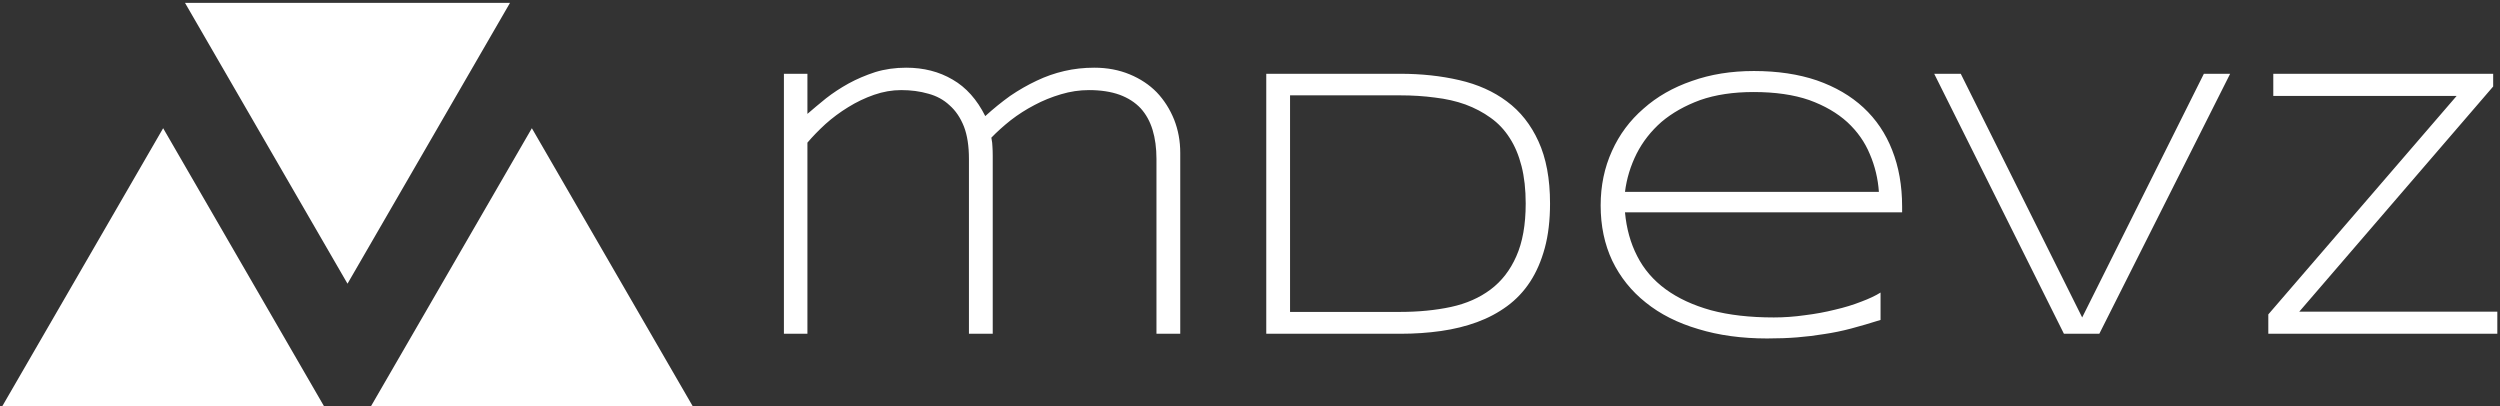 <svg data-v-423bf9ae="" xmlns="http://www.w3.org/2000/svg" viewBox="0 0 554 90" class="iconLeft"><rect x="0" y="0" width="554" height="90" fill="#333333" stroke="none"/><!----><defs data-v-423bf9ae=""><linearGradient data-v-423bf9ae="" gradientTransform="rotate(25)" id="18633614-46e1-4444-837c-0bb1228193c9" x1="0%" y1="0%" x2="100%" y2="0%"><stop data-v-423bf9ae="" offset="0%" style="stop-color: rgb(30, 11, 54); stop-opacity: 1;"></stop><stop data-v-423bf9ae="" offset="100%" style="stop-color: rgb(202, 55, 130); stop-opacity: 1;"></stop></linearGradient></defs><!----><g data-v-423bf9ae="" id="99dbb369-6690-4520-8bf1-68050414851c" fill="#ffffff" transform="matrix(6.129,0,0,6.129,164.031,8.749)"><path d="M1.58 1.24L2.43 1.24L2.43 2.69L2.43 2.69Q2.73 2.43 3.10 2.13L3.10 2.13L3.10 2.13Q3.47 1.84 3.92 1.59L3.92 1.59L3.92 1.59Q4.36 1.35 4.88 1.18L4.88 1.18L4.88 1.18Q5.40 1.02 6.00 1.02L6.00 1.02L6.00 1.02Q6.95 1.02 7.68 1.45L7.68 1.45L7.68 1.45Q8.41 1.87 8.86 2.77L8.86 2.77L8.86 2.77Q9.30 2.37 9.76 2.04L9.76 2.04L9.76 2.04Q10.23 1.72 10.72 1.49L10.72 1.49L10.72 1.49Q11.20 1.26 11.72 1.14L11.72 1.14L11.72 1.14Q12.24 1.02 12.80 1.02L12.80 1.02L12.80 1.02Q13.50 1.02 14.08 1.26L14.08 1.26L14.08 1.26Q14.66 1.50 15.06 1.91L15.06 1.91L15.06 1.91Q15.46 2.33 15.69 2.90L15.69 2.90L15.69 2.90Q15.91 3.46 15.91 4.10L15.91 4.10L15.91 10.64L15.05 10.64L15.05 4.32L15.05 4.32Q15.05 3.73 14.91 3.27L14.91 3.27L14.91 3.27Q14.77 2.81 14.48 2.49L14.48 2.49L14.48 2.49Q14.18 2.17 13.72 2.00L13.72 2.00L13.72 2.00Q13.25 1.83 12.61 1.83L12.61 1.83L12.61 1.83Q12.10 1.83 11.60 1.98L11.60 1.98L11.60 1.98Q11.09 2.13 10.64 2.37L10.64 2.37L10.64 2.37Q10.18 2.61 9.78 2.92L9.78 2.92L9.78 2.92Q9.39 3.23 9.08 3.55L9.08 3.55L9.08 3.55Q9.12 3.75 9.12 3.88L9.12 3.88L9.12 3.88Q9.13 4.02 9.13 4.21L9.13 4.21L9.13 10.64L8.27 10.64L8.27 4.32L8.27 4.32Q8.27 3.62 8.09 3.15L8.09 3.15L8.09 3.15Q7.90 2.67 7.57 2.38L7.57 2.38L7.57 2.38Q7.25 2.08 6.80 1.96L6.80 1.96L6.80 1.96Q6.35 1.83 5.82 1.83L5.82 1.83L5.82 1.83Q5.33 1.83 4.84 2.00L4.84 2.00L4.84 2.00Q4.35 2.17 3.90 2.45L3.90 2.45L3.90 2.45Q3.46 2.72 3.08 3.06L3.08 3.06L3.08 3.06Q2.71 3.40 2.43 3.73L2.43 3.73L2.43 10.64L1.58 10.64L1.58 1.24ZM29.28 5.93L29.28 5.93L29.28 5.93Q29.28 6.84 29.09 7.54L29.09 7.54L29.09 7.54Q28.90 8.24 28.56 8.76L28.56 8.76L28.56 8.76Q28.22 9.28 27.73 9.64L27.73 9.64L27.73 9.64Q27.24 10.00 26.64 10.22L26.64 10.22L26.64 10.22Q26.04 10.44 25.34 10.54L25.34 10.54L25.34 10.54Q24.64 10.64 23.87 10.64L23.87 10.64L19.02 10.64L19.02 1.24L23.86 1.24L23.86 1.24Q25.01 1.24 26.00 1.47L26.00 1.47L26.00 1.47Q27.00 1.70 27.72 2.24L27.72 2.24L27.72 2.24Q28.45 2.78 28.86 3.68L28.86 3.68L28.86 3.68Q29.28 4.59 29.28 5.93ZM28.40 5.93L28.40 5.93L28.40 5.93Q28.40 5.17 28.25 4.58L28.25 4.58L28.25 4.58Q28.10 3.99 27.82 3.56L27.82 3.56L27.82 3.56Q27.54 3.12 27.13 2.83L27.13 2.83L27.13 2.83Q26.73 2.54 26.22 2.35L26.22 2.35L26.22 2.35Q25.72 2.17 25.12 2.10L25.12 2.10L25.12 2.10Q24.53 2.02 23.86 2.02L23.86 2.02L19.88 2.02L19.88 9.85L23.86 9.85L23.86 9.85Q24.86 9.85 25.70 9.67L25.70 9.67L25.70 9.67Q26.53 9.49 27.13 9.04L27.13 9.04L27.13 9.04Q27.73 8.59 28.06 7.84L28.06 7.84L28.06 7.84Q28.40 7.08 28.40 5.93ZM41.23 9.15L41.23 10.14L41.23 10.14Q40.66 10.32 40.17 10.45L40.17 10.45L40.17 10.45Q39.68 10.58 39.20 10.65L39.20 10.65L39.20 10.65Q38.72 10.73 38.22 10.77L38.22 10.77L38.22 10.77Q37.73 10.81 37.13 10.81L37.13 10.81L37.13 10.81Q35.75 10.81 34.64 10.47L34.64 10.47L34.64 10.47Q33.52 10.14 32.74 9.51L32.74 9.51L32.74 9.51Q31.96 8.89 31.53 8.00L31.53 8.00L31.53 8.00Q31.11 7.11 31.11 6.00L31.11 6.00L31.11 6.00Q31.11 4.93 31.52 4.03L31.52 4.03L31.52 4.03Q31.92 3.14 32.66 2.50L32.66 2.50L32.66 2.50Q33.39 1.85 34.41 1.50L34.41 1.50L34.41 1.50Q35.42 1.14 36.65 1.14L36.65 1.14L36.65 1.14Q37.93 1.14 38.93 1.48L38.93 1.48L38.93 1.48Q39.93 1.83 40.61 2.46L40.61 2.46L40.61 2.46Q41.30 3.10 41.65 4.00L41.65 4.00L41.65 4.00Q42.01 4.91 42.01 6.04L42.01 6.04L42.01 6.25L31.99 6.25L31.99 6.25Q32.07 7.13 32.43 7.83L32.43 7.83L32.43 7.83Q32.79 8.54 33.46 9.03L33.46 9.03L33.46 9.03Q34.13 9.52 35.10 9.79L35.10 9.79L35.10 9.79Q36.07 10.05 37.37 10.05L37.37 10.05L37.37 10.05Q37.93 10.05 38.49 9.97L38.49 9.97L38.49 9.97Q39.06 9.90 39.58 9.77L39.58 9.77L39.58 9.77Q40.10 9.65 40.53 9.48L40.53 9.48L40.53 9.48Q40.96 9.32 41.23 9.15L41.23 9.15ZM31.99 5.51L41.17 5.51L41.17 5.51Q41.12 4.79 40.84 4.14L40.84 4.14L40.84 4.14Q40.57 3.49 40.03 2.99L40.03 2.99L40.03 2.99Q39.48 2.49 38.65 2.19L38.65 2.19L38.65 2.19Q37.81 1.90 36.64 1.90L36.64 1.90L36.64 1.90Q35.54 1.90 34.71 2.19L34.71 2.19L34.71 2.19Q33.89 2.49 33.31 2.98L33.31 2.98L33.31 2.98Q32.74 3.48 32.41 4.13L32.41 4.13L32.41 4.13Q32.08 4.79 31.99 5.51L31.99 5.51ZM53.87 1.24L49.14 10.64L47.86 10.64L43.17 1.24L44.13 1.24L48.52 10.05L52.92 1.24L53.87 1.24ZM63.53 10.64L55.25 10.64L55.25 9.94L62.06 2.04L55.43 2.04L55.43 1.24L63.38 1.24L63.38 1.70L56.37 9.84L63.53 9.84L63.53 10.64Z"></path></g><!----><g data-v-423bf9ae="" id="f2bca66f-576c-40d0-ab04-c52cf1dc5123" transform="matrix(4.804,0,0,4.804,0.143,-31.225)" stroke="none" fill="#ffffff"><path d="M16 19.586l7.496-12.954H8.504zM7.496 12.414L0 25.368h14.992zM24.504 12.414l-7.496 12.954H32z"></path></g><!----></svg>